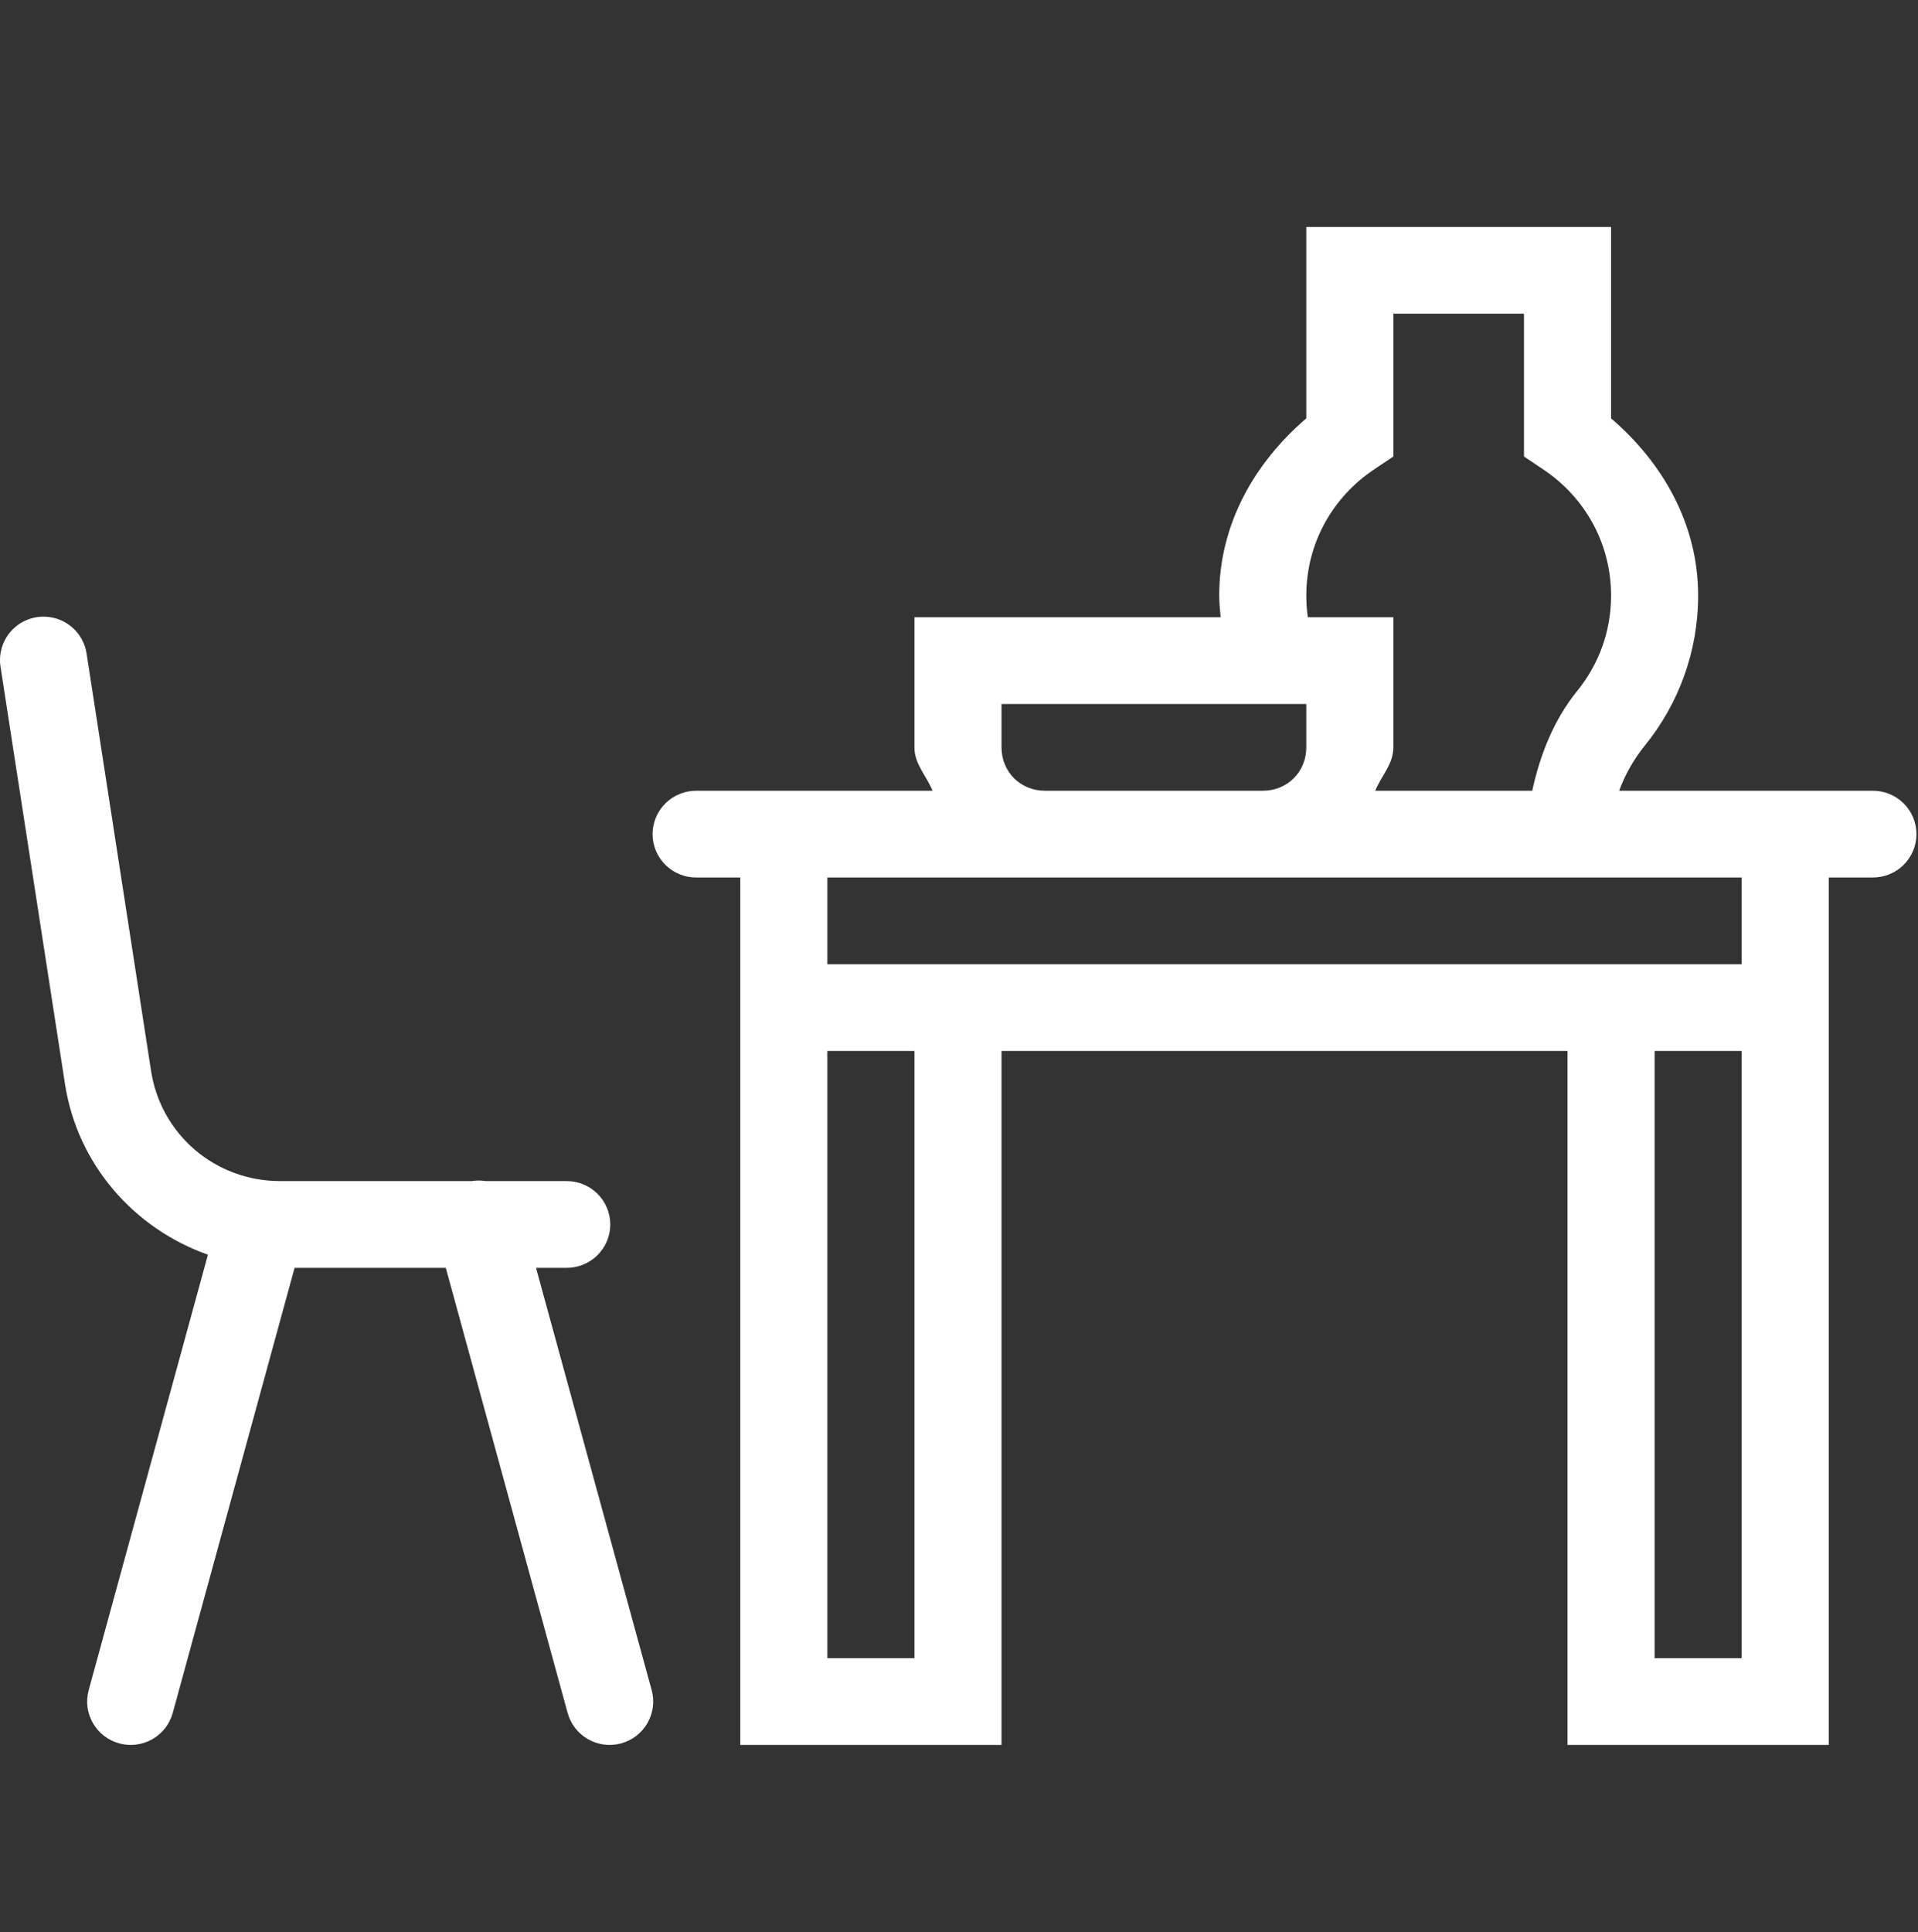 <svg width="139" height="140" viewBox="0 0 139 140" fill="none" xmlns="http://www.w3.org/2000/svg">
<rect x="0" y="0" width="139" height="140" fill="#333333" stroke="none"/>
<g clip-path="url(#clip0_36_102)">
<path d="M94.669 16.445V30.317C90.969 33.488 88.358 37.934 88.358 43.159C88.358 43.69 88.415 44.208 88.463 44.73H66.27V54.158C66.27 55.379 67.15 56.226 67.583 57.301H50.493C50.075 57.295 49.66 57.372 49.272 57.528C48.884 57.683 48.531 57.913 48.233 58.206C47.935 58.498 47.699 58.847 47.537 59.231C47.376 59.615 47.293 60.028 47.293 60.444C47.293 60.861 47.376 61.273 47.537 61.657C47.699 62.041 47.935 62.39 48.233 62.682C48.531 62.975 48.884 63.205 49.272 63.361C49.66 63.516 50.075 63.593 50.493 63.587H53.649V69.873V73.016V76.158V126.444H72.581V76.158H113.601V126.444H132.533V76.158V69.873V63.587H135.689C136.107 63.593 136.522 63.516 136.91 63.361C137.298 63.205 137.651 62.975 137.949 62.682C138.247 62.39 138.483 62.041 138.644 61.657C138.806 61.273 138.889 60.861 138.889 60.444C138.889 60.028 138.806 59.615 138.644 59.231C138.483 58.847 138.247 58.498 137.949 58.206C137.651 57.913 137.298 57.683 136.91 57.528C136.522 57.372 136.107 57.295 135.689 57.301H132.533H117.342C117.762 56.147 118.387 55.033 119.221 54.005C121.62 51.044 123.067 47.254 123.067 43.159C123.067 37.934 120.455 33.488 116.756 30.317V16.445H94.669ZM100.979 22.73H110.445V33.079L111.844 34.019C114.805 35.993 116.756 39.324 116.756 43.159C116.756 45.789 115.843 48.166 114.31 50.058C112.633 52.125 111.621 54.641 111.043 57.301H99.667C100.099 56.226 100.979 55.379 100.979 54.158V44.73H94.779C94.706 44.218 94.669 43.695 94.669 43.159C94.669 39.324 96.62 35.993 99.58 34.019L100.979 33.079V22.73ZM3.255 44.687C2.788 44.672 2.323 44.761 1.895 44.947C1.467 45.133 1.085 45.411 0.778 45.762C0.471 46.112 0.246 46.527 0.119 46.975C-0.008 47.422 -0.034 47.893 0.044 48.352L4.709 78.546C5.611 84.389 9.722 89.031 15.069 90.921L6.429 122.472C6.208 123.276 6.317 124.135 6.732 124.859C7.147 125.583 7.834 126.113 8.641 126.333C9.449 126.553 10.311 126.444 11.038 126.031C11.765 125.618 12.297 124.934 12.518 124.13L21.349 91.873H32.307L41.138 124.13C41.359 124.934 41.891 125.618 42.618 126.031C43.345 126.444 44.207 126.553 45.014 126.333C45.822 126.113 46.508 125.583 46.923 124.859C47.338 124.135 47.447 123.276 47.227 122.472L38.845 91.873H41.027C41.445 91.878 41.86 91.802 42.248 91.646C42.636 91.491 42.989 91.26 43.287 90.968C43.585 90.675 43.821 90.327 43.983 89.943C44.144 89.559 44.227 89.146 44.227 88.73C44.227 88.313 44.144 87.901 43.983 87.517C43.821 87.132 43.585 86.784 43.287 86.492C42.989 86.199 42.636 85.969 42.248 85.813C41.86 85.658 41.445 85.581 41.027 85.587H35.197C34.862 85.533 34.521 85.533 34.186 85.587H20.301C15.603 85.587 11.66 82.219 10.946 77.595V77.589L6.281 47.394C6.178 46.66 5.818 45.986 5.264 45.49C4.71 44.995 3.999 44.71 3.255 44.687ZM72.581 51.016H94.669V54.158C94.669 55.934 93.296 57.301 91.513 57.301H75.736C73.953 57.301 72.581 55.934 72.581 54.158V51.016ZM59.959 63.587H75.736H97.824H116.756H126.222V69.873H113.601H72.581H59.959V63.587ZM59.959 76.158H66.27V120.158H59.959V76.158ZM119.912 76.158H126.222V120.158H119.912V76.158Z" fill="white"/>
</g>
<defs>
<clipPath id="clip0_36_102">
<rect width="138.889" height="138.889" fill="white" transform="translate(0 0.889)"/>
</clipPath>
</defs>
</svg>
